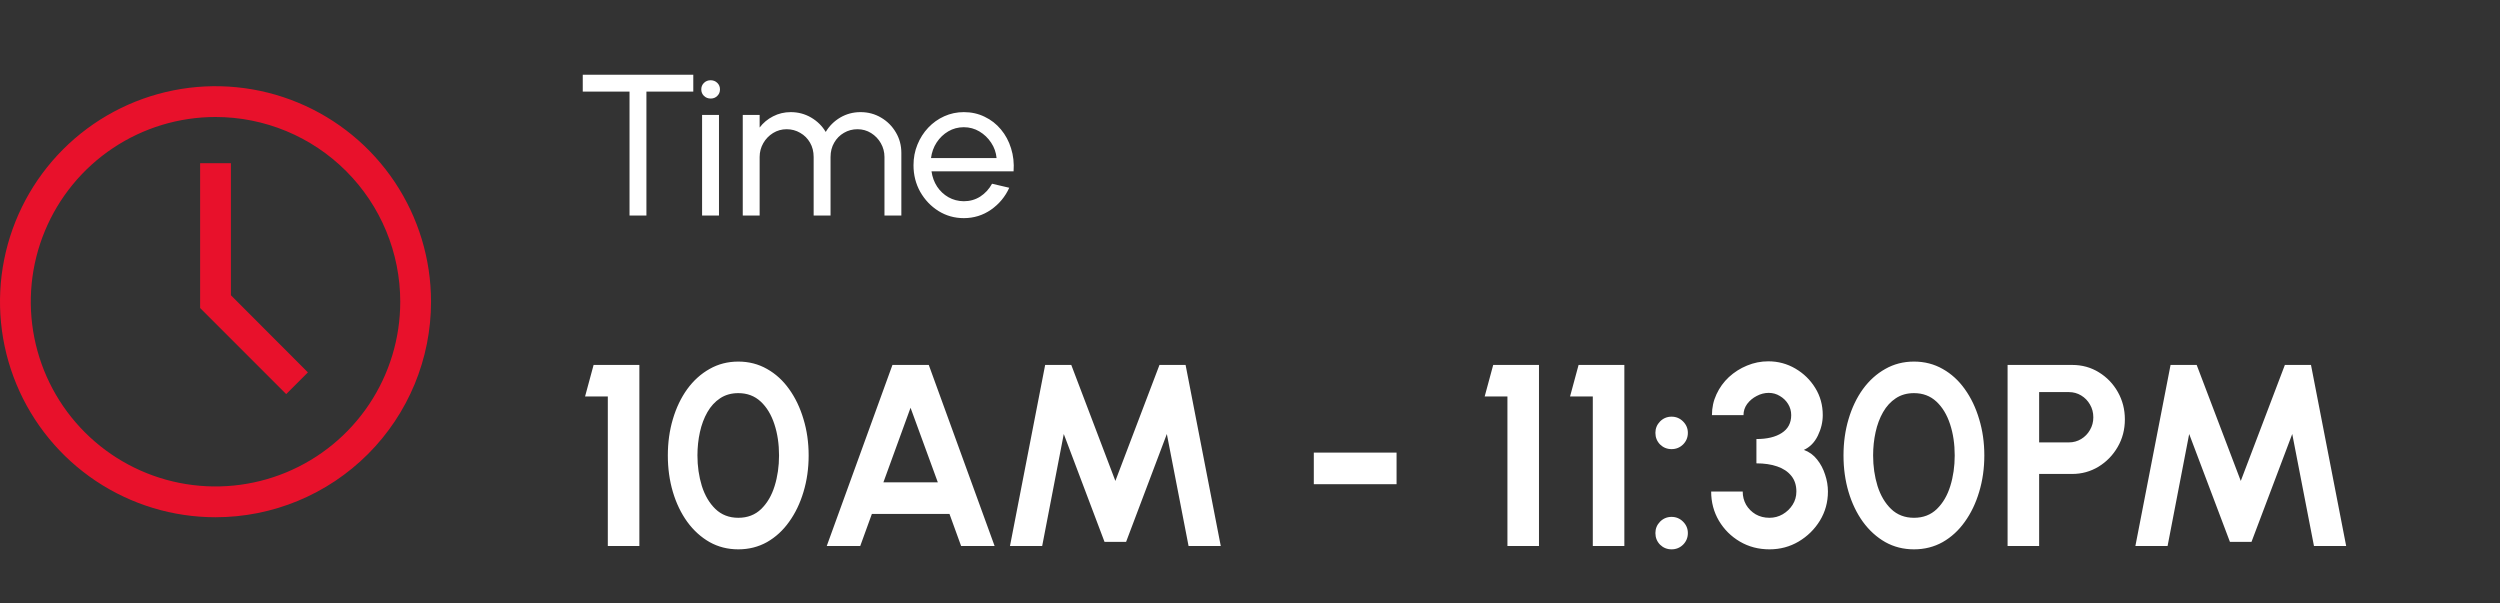 <svg width="174" height="42" viewBox="0 0 174 42" fill="none" xmlns="http://www.w3.org/2000/svg">
<rect x="0" y="0" width="174" height="42" fill="#333333" stroke="none"/>
<path d="M48.253 5.2V6.376H44.991V15H43.815V6.376H40.56V5.2H48.253ZM48.865 8H50.041V15H48.865V8ZM49.467 6.859C49.281 6.859 49.124 6.798 48.998 6.677C48.872 6.556 48.809 6.404 48.809 6.222C48.809 6.04 48.872 5.888 48.998 5.767C49.124 5.646 49.278 5.585 49.46 5.585C49.642 5.585 49.796 5.646 49.922 5.767C50.048 5.888 50.111 6.04 50.111 6.222C50.111 6.404 50.048 6.556 49.922 6.677C49.801 6.798 49.649 6.859 49.467 6.859ZM51.696 15V8H52.871V8.875C53.119 8.548 53.429 8.289 53.803 8.098C54.181 7.902 54.591 7.804 55.035 7.804C55.553 7.804 56.026 7.93 56.456 8.182C56.885 8.434 57.223 8.768 57.471 9.183C57.718 8.768 58.054 8.434 58.478 8.182C58.908 7.93 59.379 7.804 59.892 7.804C60.42 7.804 60.898 7.932 61.328 8.189C61.757 8.441 62.097 8.782 62.349 9.211C62.606 9.64 62.734 10.119 62.734 10.646V15H61.559V10.926C61.559 10.581 61.474 10.261 61.306 9.967C61.139 9.673 60.912 9.437 60.627 9.26C60.343 9.083 60.028 8.994 59.682 8.994C59.337 8.994 59.022 9.078 58.737 9.246C58.453 9.409 58.227 9.638 58.059 9.932C57.891 10.221 57.806 10.553 57.806 10.926V15H56.63V10.926C56.63 10.553 56.547 10.221 56.379 9.932C56.211 9.638 55.982 9.409 55.693 9.246C55.408 9.078 55.093 8.994 54.748 8.994C54.407 8.994 54.092 9.083 53.803 9.26C53.518 9.437 53.291 9.673 53.123 9.967C52.956 10.261 52.871 10.581 52.871 10.926V15H51.696ZM67.08 15.182C66.436 15.182 65.848 15.016 65.316 14.685C64.789 14.354 64.367 13.91 64.049 13.355C63.736 12.795 63.58 12.177 63.58 11.5C63.58 10.987 63.671 10.508 63.853 10.065C64.035 9.617 64.285 9.225 64.602 8.889C64.924 8.548 65.297 8.282 65.722 8.091C66.147 7.9 66.6 7.804 67.08 7.804C67.608 7.804 68.091 7.911 68.529 8.126C68.972 8.336 69.35 8.63 69.663 9.008C69.981 9.386 70.216 9.825 70.37 10.324C70.529 10.823 70.587 11.358 70.545 11.927H64.833C64.889 12.324 65.02 12.678 65.225 12.991C65.43 13.299 65.692 13.544 66.009 13.726C66.331 13.908 66.688 14.001 67.08 14.006C67.5 14.006 67.88 13.899 68.221 13.684C68.562 13.465 68.837 13.166 69.047 12.788L70.244 13.068C69.964 13.689 69.542 14.197 68.977 14.594C68.412 14.986 67.78 15.182 67.08 15.182ZM64.798 11.003H69.362C69.325 10.611 69.199 10.254 68.984 9.932C68.769 9.605 68.496 9.344 68.165 9.148C67.834 8.952 67.472 8.854 67.08 8.854C66.688 8.854 66.329 8.95 66.002 9.141C65.675 9.332 65.405 9.591 65.19 9.918C64.98 10.24 64.85 10.602 64.798 11.003Z" fill="white"/>
<path d="M42.304 38V27.596H40.72L41.314 25.4H44.5V38H42.304ZM51.386 38.234C50.654 38.234 49.988 38.066 49.388 37.73C48.788 37.388 48.269 36.917 47.831 36.317C47.399 35.717 47.066 35.024 46.832 34.238C46.598 33.446 46.481 32.6 46.481 31.7C46.481 30.8 46.598 29.957 46.832 29.171C47.066 28.379 47.399 27.683 47.831 27.083C48.269 26.483 48.788 26.015 49.388 25.679C49.988 25.337 50.654 25.166 51.386 25.166C52.118 25.166 52.784 25.337 53.384 25.679C53.984 26.015 54.497 26.483 54.923 27.083C55.355 27.683 55.688 28.379 55.922 29.171C56.162 29.957 56.282 30.8 56.282 31.7C56.282 32.6 56.162 33.446 55.922 34.238C55.688 35.024 55.355 35.717 54.923 36.317C54.497 36.917 53.984 37.388 53.384 37.73C52.784 38.066 52.118 38.234 51.386 38.234ZM51.386 36.038C52.028 36.038 52.559 35.834 52.979 35.426C53.399 35.018 53.711 34.484 53.915 33.824C54.119 33.164 54.221 32.456 54.221 31.7C54.221 30.902 54.113 30.176 53.897 29.522C53.681 28.862 53.363 28.337 52.943 27.947C52.523 27.557 52.004 27.362 51.386 27.362C50.9 27.362 50.477 27.482 50.117 27.722C49.763 27.956 49.469 28.277 49.235 28.685C49.001 29.093 48.827 29.558 48.713 30.08C48.599 30.596 48.542 31.136 48.542 31.7C48.542 32.45 48.644 33.158 48.848 33.824C49.058 34.484 49.373 35.018 49.793 35.426C50.219 35.834 50.75 36.038 51.386 36.038ZM62.114 25.4H64.643L69.224 38H66.893L66.083 35.768H60.683L59.873 38H57.542L62.114 25.4ZM61.484 33.572H65.273L63.374 28.379L61.484 33.572ZM70.295 38L72.743 25.4H74.561L77.63 33.473L80.699 25.4H82.517L84.965 38H82.724L81.212 30.206L78.377 37.712H76.874L74.039 30.206L72.536 38H70.295ZM91.441 31.502H97.201V33.698H91.441V31.502ZM104.917 38V27.596H103.333L103.927 25.4H107.113V38H104.917ZM110.859 38V27.596H109.275L109.869 25.4H113.055V38H110.859ZM116.341 31.259C116.029 31.259 115.762 31.151 115.54 30.935C115.324 30.713 115.216 30.443 115.216 30.125C115.216 29.819 115.324 29.555 115.54 29.333C115.762 29.111 116.029 29 116.341 29C116.653 29 116.92 29.111 117.142 29.333C117.364 29.555 117.475 29.819 117.475 30.125C117.475 30.443 117.364 30.713 117.142 30.935C116.92 31.151 116.653 31.259 116.341 31.259ZM116.341 38.234C116.029 38.234 115.762 38.126 115.54 37.91C115.324 37.688 115.216 37.418 115.216 37.1C115.216 36.794 115.324 36.53 115.54 36.308C115.762 36.086 116.029 35.975 116.341 35.975C116.653 35.975 116.92 36.086 117.142 36.308C117.364 36.53 117.475 36.794 117.475 37.1C117.475 37.418 117.364 37.688 117.142 37.91C116.92 38.126 116.653 38.234 116.341 38.234ZM123.156 38.234C122.394 38.234 121.707 38.054 121.095 37.694C120.483 37.334 119.997 36.851 119.637 36.245C119.277 35.633 119.097 34.955 119.097 34.211H121.293C121.293 34.547 121.371 34.853 121.527 35.129C121.689 35.405 121.911 35.627 122.193 35.795C122.475 35.957 122.796 36.038 123.156 36.038C123.486 36.038 123.792 35.957 124.074 35.795C124.362 35.627 124.593 35.405 124.767 35.129C124.941 34.853 125.028 34.547 125.028 34.211C125.028 33.773 124.911 33.41 124.677 33.122C124.443 32.828 124.116 32.609 123.696 32.465C123.282 32.321 122.799 32.249 122.247 32.249V30.557C122.991 30.557 123.579 30.416 124.011 30.134C124.449 29.852 124.668 29.438 124.668 28.892C124.668 28.61 124.596 28.352 124.452 28.118C124.308 27.884 124.116 27.698 123.876 27.56C123.642 27.416 123.384 27.344 123.102 27.344C122.814 27.344 122.535 27.416 122.265 27.56C121.995 27.698 121.773 27.884 121.599 28.118C121.431 28.352 121.347 28.61 121.347 28.892H119.151C119.151 28.376 119.256 27.893 119.466 27.443C119.676 26.987 119.964 26.588 120.33 26.246C120.702 25.904 121.122 25.637 121.59 25.445C122.064 25.247 122.559 25.148 123.075 25.148C123.753 25.148 124.38 25.316 124.956 25.652C125.532 25.988 125.994 26.438 126.342 27.002C126.69 27.566 126.864 28.196 126.864 28.892C126.864 29.378 126.75 29.855 126.522 30.323C126.294 30.791 125.97 31.121 125.55 31.313C125.916 31.445 126.222 31.667 126.468 31.979C126.714 32.285 126.9 32.636 127.026 33.032C127.158 33.422 127.224 33.815 127.224 34.211C127.224 34.949 127.038 35.624 126.666 36.236C126.294 36.842 125.799 37.328 125.181 37.694C124.569 38.054 123.894 38.234 123.156 38.234ZM133.213 38.234C132.481 38.234 131.815 38.066 131.215 37.73C130.615 37.388 130.096 36.917 129.658 36.317C129.226 35.717 128.893 35.024 128.659 34.238C128.425 33.446 128.308 32.6 128.308 31.7C128.308 30.8 128.425 29.957 128.659 29.171C128.893 28.379 129.226 27.683 129.658 27.083C130.096 26.483 130.615 26.015 131.215 25.679C131.815 25.337 132.481 25.166 133.213 25.166C133.945 25.166 134.611 25.337 135.211 25.679C135.811 26.015 136.324 26.483 136.75 27.083C137.182 27.683 137.515 28.379 137.749 29.171C137.989 29.957 138.109 30.8 138.109 31.7C138.109 32.6 137.989 33.446 137.749 34.238C137.515 35.024 137.182 35.717 136.75 36.317C136.324 36.917 135.811 37.388 135.211 37.73C134.611 38.066 133.945 38.234 133.213 38.234ZM133.213 36.038C133.855 36.038 134.386 35.834 134.806 35.426C135.226 35.018 135.538 34.484 135.742 33.824C135.946 33.164 136.048 32.456 136.048 31.7C136.048 30.902 135.94 30.176 135.724 29.522C135.508 28.862 135.19 28.337 134.77 27.947C134.35 27.557 133.831 27.362 133.213 27.362C132.727 27.362 132.304 27.482 131.944 27.722C131.59 27.956 131.296 28.277 131.062 28.685C130.828 29.093 130.654 29.558 130.54 30.08C130.426 30.596 130.369 31.136 130.369 31.7C130.369 32.45 130.471 33.158 130.675 33.824C130.885 34.484 131.2 35.018 131.62 35.426C132.046 35.834 132.577 36.038 133.213 36.038ZM139.728 38V25.4H144.228C144.912 25.4 145.53 25.571 146.082 25.913C146.64 26.255 147.081 26.714 147.405 27.29C147.729 27.866 147.891 28.499 147.891 29.189C147.891 29.897 147.723 30.539 147.387 31.115C147.057 31.685 146.613 32.141 146.055 32.483C145.497 32.819 144.888 32.987 144.228 32.987H141.924V38H139.728ZM141.924 30.791H143.994C144.306 30.791 144.591 30.713 144.849 30.557C145.107 30.401 145.311 30.191 145.461 29.927C145.617 29.663 145.695 29.369 145.695 29.045C145.695 28.715 145.617 28.418 145.461 28.154C145.311 27.89 145.107 27.68 144.849 27.524C144.591 27.368 144.306 27.29 143.994 27.29H141.924V30.791ZM148.623 38L151.071 25.4H152.889L155.958 33.473L159.027 25.4H160.845L163.293 38H161.052L159.54 30.206L156.705 37.712H155.202L152.367 30.206L150.864 38H148.623Z" fill="white"/>
<path d="M15 36C12.033 36 9.133 35.12 6.666 33.472C4.2 31.824 2.277 29.481 1.142 26.74C0.006 23.999 -0.291 20.983 0.288 18.074C0.867 15.164 2.296 12.491 4.393 10.393C6.491 8.296 9.164 6.867 12.074 6.288C14.983 5.709 17.999 6.006 20.74 7.142C23.481 8.277 25.824 10.2 27.472 12.666C29.12 15.133 30 18.033 30 21C30 24.978 28.42 28.794 25.607 31.607C22.794 34.42 18.978 36 15 36ZM15 8.143C12.457 8.143 9.971 8.897 7.857 10.31C5.743 11.722 4.095 13.73 3.122 16.08C2.148 18.429 1.894 21.014 2.39 23.508C2.886 26.002 4.111 28.293 5.909 30.091C7.707 31.89 9.998 33.114 12.492 33.61C14.986 34.106 17.571 33.852 19.92 32.879C22.27 31.905 24.278 30.257 25.69 28.143C27.103 26.029 27.857 23.543 27.857 21C27.857 17.59 26.503 14.32 24.091 11.909C21.68 9.497 18.41 8.143 15 8.143Z" fill="#E8112B"/>
<path d="M19.918 27.429L13.929 21.439V11.357H16.072V20.55L21.429 25.918L19.918 27.429Z" fill="#E8112B"/>
</svg>
